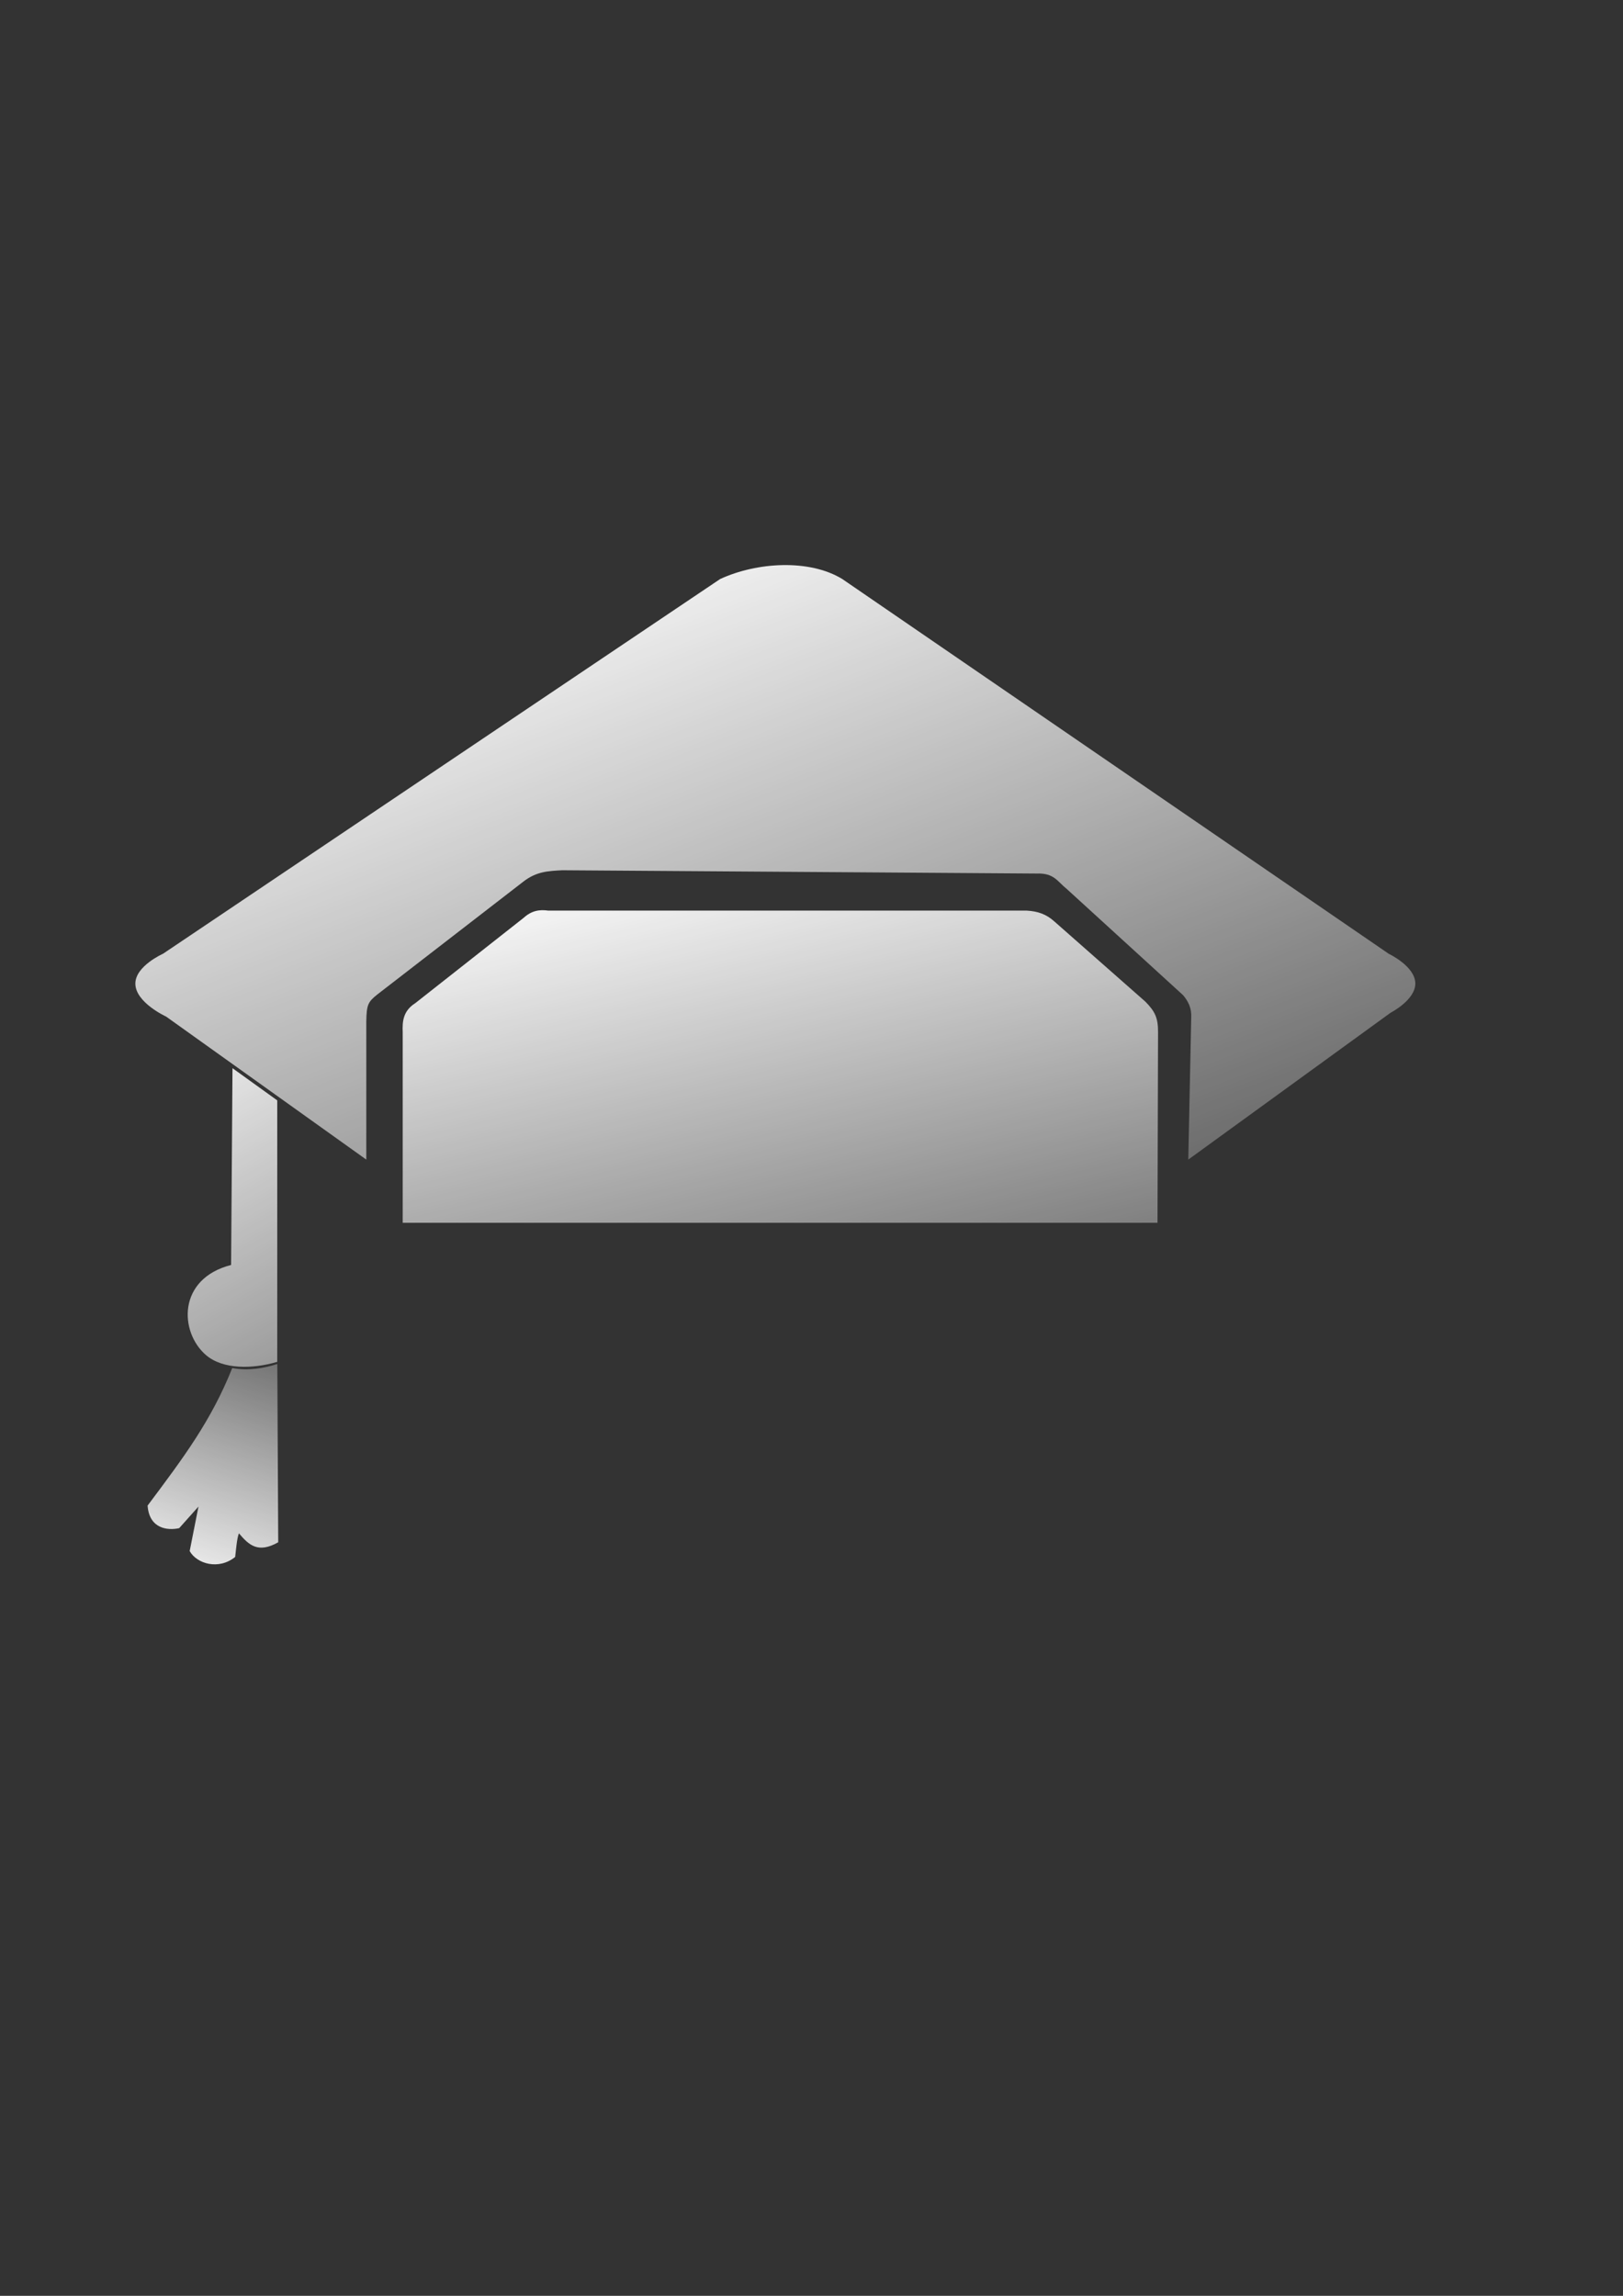 <?xml version="1.0" encoding="UTF-8" standalone="no"?>
<!-- Created with Inkscape (http://www.inkscape.org/) -->
<svg xmlns:dc="http://purl.org/dc/elements/1.1/" xmlns:cc="http://creativecommons.org/ns#" xmlns:rdf="http://www.w3.org/1999/02/22-rdf-syntax-ns#" xmlns:svg="http://www.w3.org/2000/svg" xmlns="http://www.w3.org/2000/svg" xmlns:xlink="http://www.w3.org/1999/xlink" xmlns:sodipodi="http://sodipodi.sourceforge.net/DTD/sodipodi-0.dtd" xmlns:inkscape="http://www.inkscape.org/namespaces/inkscape" width="210mm" height="297mm" id="svg2" version="1.1" inkscape:version="0.48.0 r9654" inkscape:export-xdpi="91.080002" inkscape:export-ydpi="91.080002">
  <rect width="100%" height="100%" fill="#333333" stroke="none"/>
  <defs id="defs4">
    <linearGradient inkscape:collect="always" id="linearGradient3891">
      <stop style="stop-color:#ffffff;stop-opacity:1;" offset="0" id="stop3893"/>
      <stop style="stop-color:#ffffff;stop-opacity:0;" offset="1" id="stop3895"/>
    </linearGradient>
    <linearGradient inkscape:collect="always" id="linearGradient3883">
      <stop style="stop-color:#ffffff;stop-opacity:1;" offset="0" id="stop3885"/>
      <stop style="stop-color:#ffffff;stop-opacity:0;" offset="1" id="stop3887"/>
    </linearGradient>
    <linearGradient inkscape:collect="always" id="linearGradient3875">
      <stop style="stop-color:#ffffff;stop-opacity:1;" offset="0" id="stop3877"/>
      <stop style="stop-color:#ffffff;stop-opacity:0;" offset="1" id="stop3879"/>
    </linearGradient>
    <linearGradient inkscape:collect="always" id="linearGradient3865">
      <stop style="stop-color:#ffffff;stop-opacity:1;" offset="0" id="stop3867"/>
      <stop style="stop-color:#ffffff;stop-opacity:0;" offset="1" id="stop3869"/>
    </linearGradient>
    <linearGradient inkscape:collect="always" xlink:href="#linearGradient3865" id="linearGradient3871" x1="66.195" y1="421.639" x2="692.134" y2="421.639" gradientUnits="userSpaceOnUse"/>
    <linearGradient inkscape:collect="always" xlink:href="#linearGradient3865" id="linearGradient3873" gradientUnits="userSpaceOnUse" x1="379.343" y1="239.811" x2="437.576" y2="672.157"/>
    <linearGradient inkscape:collect="always" xlink:href="#linearGradient3875" id="linearGradient3881" x1="362.556" y1="400.238" x2="374.397" y2="709.345" gradientUnits="userSpaceOnUse"/>
    <linearGradient inkscape:collect="always" xlink:href="#linearGradient3883" id="linearGradient3889" x1="118.061" y1="492.25" x2="64.874" y2="825.601" gradientUnits="userSpaceOnUse"/>
    <linearGradient inkscape:collect="always" xlink:href="#linearGradient3891" id="linearGradient3897" x1="108.543" y1="639.118" x2="119.899" y2="812.865" gradientUnits="userSpaceOnUse"/>
    <linearGradient inkscape:collect="always" xlink:href="#linearGradient3891" id="linearGradient3019" gradientUnits="userSpaceOnUse" x1="99.972" y1="787.69" x2="159.899" y2="611.436"/>
    <linearGradient inkscape:collect="always" xlink:href="#linearGradient3883" id="linearGradient3022" gradientUnits="userSpaceOnUse" x1="54.422" y1="493.26" x2="246.702" y2="836.712"/>
    <linearGradient inkscape:collect="always" xlink:href="#linearGradient3865" id="linearGradient3025" gradientUnits="userSpaceOnUse" x1="295.5" y1="250.923" x2="495.155" y2="771.152"/>
    <linearGradient inkscape:collect="always" xlink:href="#linearGradient3875" id="linearGradient3028" gradientUnits="userSpaceOnUse" x1="362.556" y1="400.238" x2="450.159" y2="773.995"/>
  </defs>
  <sodipodi:namedview id="base" pagecolor="#ffffff" bordercolor="#666666" borderopacity="1.0" inkscape:pageopacity="0.0" inkscape:pageshadow="2" inkscape:zoom="0.35" inkscape:cx="410.45485" inkscape:cy="722.49913" inkscape:document-units="px" inkscape:current-layer="layer1" showgrid="false" showguides="true" inkscape:guide-bbox="true" inkscape:window-width="1280" inkscape:window-height="712" inkscape:window-x="0" inkscape:window-y="0" inkscape:window-maximized="1" inkscape:snap-global="false"/>
  <g inkscape:label="Ebene 1" inkscape:groupmode="layer" id="layer1">
    <g id="g3031">
      <path id="rect3050" d="m 17.143,115.219 711.429,0 0,711.429 -711.429,0 z" style="fill:none;stroke:none" inkscape:connector-curvature="0"/>
      <path sodipodi:nodetypes="ccccccccccc" inkscape:connector-curvature="0" id="path3052" d="m 196.937,597.879 369.118,0 0.27,-93.118 c 0.043,-6.984 -1.417,-10.136 -6.149,-14.965 l -44.554,-39.25 c -3.945,-3.557 -8.065,-4.987 -13.47,-5.302 l -234.009,2.3e-4 c -4.376,-0.615 -8.187,-6.5e-4 -12.07,3.527 L 203.107,490.468 c -5.882,3.743 -6.417,8.753 -6.169,14.298 z" style="fill:url(#linearGradient3028);fill-opacity:1;stroke:none"/>
      <path sodipodi:nodetypes="ccsccccsccccccccccc" inkscape:connector-curvature="0" id="path3847" d="m 581.111,566.977 98.928,-71.803 c 0,0 12.16,-6.201 12.095,-14.336 -0.064,-8.397 -12.966,-14.47 -12.966,-14.47 L 411.92,283.117 c -16.045,-9.833 -41.687,-8.343 -59.753,0 l -272.451,183.212 c 0,0 -13.437,5.953 -13.52,14.51 -0.086,9.297 15.039,16.211 15.039,16.211 l 97.898,69.927 2.3e-4,-67.475 c 0.129,-8.153 0.802,-9.605 5.311,-13.197 l 71.476,-55.232 c 6.414,-4.981 12.01,-5.174 18.948,-5.572 l 232.056,1.608 c 8.611,-0.303 10.071,3.808 14.932,7.7 l 56.786,51.836 c 2.447,2.97 4.173,6.271 3.906,10.942 z" style="fill:url(#linearGradient3025);fill-opacity:1;stroke:none"/>
      <path sodipodi:nodetypes="cccscc" inkscape:connector-curvature="0" id="path3853" d="m 113.695,522.279 21.89,15.746 0,127.844 c -11.942,3.51 -26.564,3.851 -34.899,-3.35 -13.021,-11.25 -13.952,-37.297 12.332,-44.024 z" style="fill:url(#linearGradient3022);fill-opacity:1;stroke:none"/>
      <path sodipodi:nodetypes="cccccccccc" inkscape:connector-curvature="0" id="path3855" d="m 113.572,668.908 c -10.308,25.737 -23.524,43.389 -41.394,67.236 0.821,11.37 9.788,12.288 15.45,11.035 l 9.435,-10.557 -4.308,21.774 c 3.551,6.24 14.154,9.392 22.252,2.871 0.311,-2.529 0.828,-9.223 1.837,-11.562 4.858,5.741 9.328,9.963 19.217,4.383 l -0.448,-87.183 c -6.467,2.09 -14.063,3.443 -22.041,2 z" style="fill:url(#linearGradient3019);fill-opacity:1;stroke:none"/>
    </g>
  </g>
</svg>
